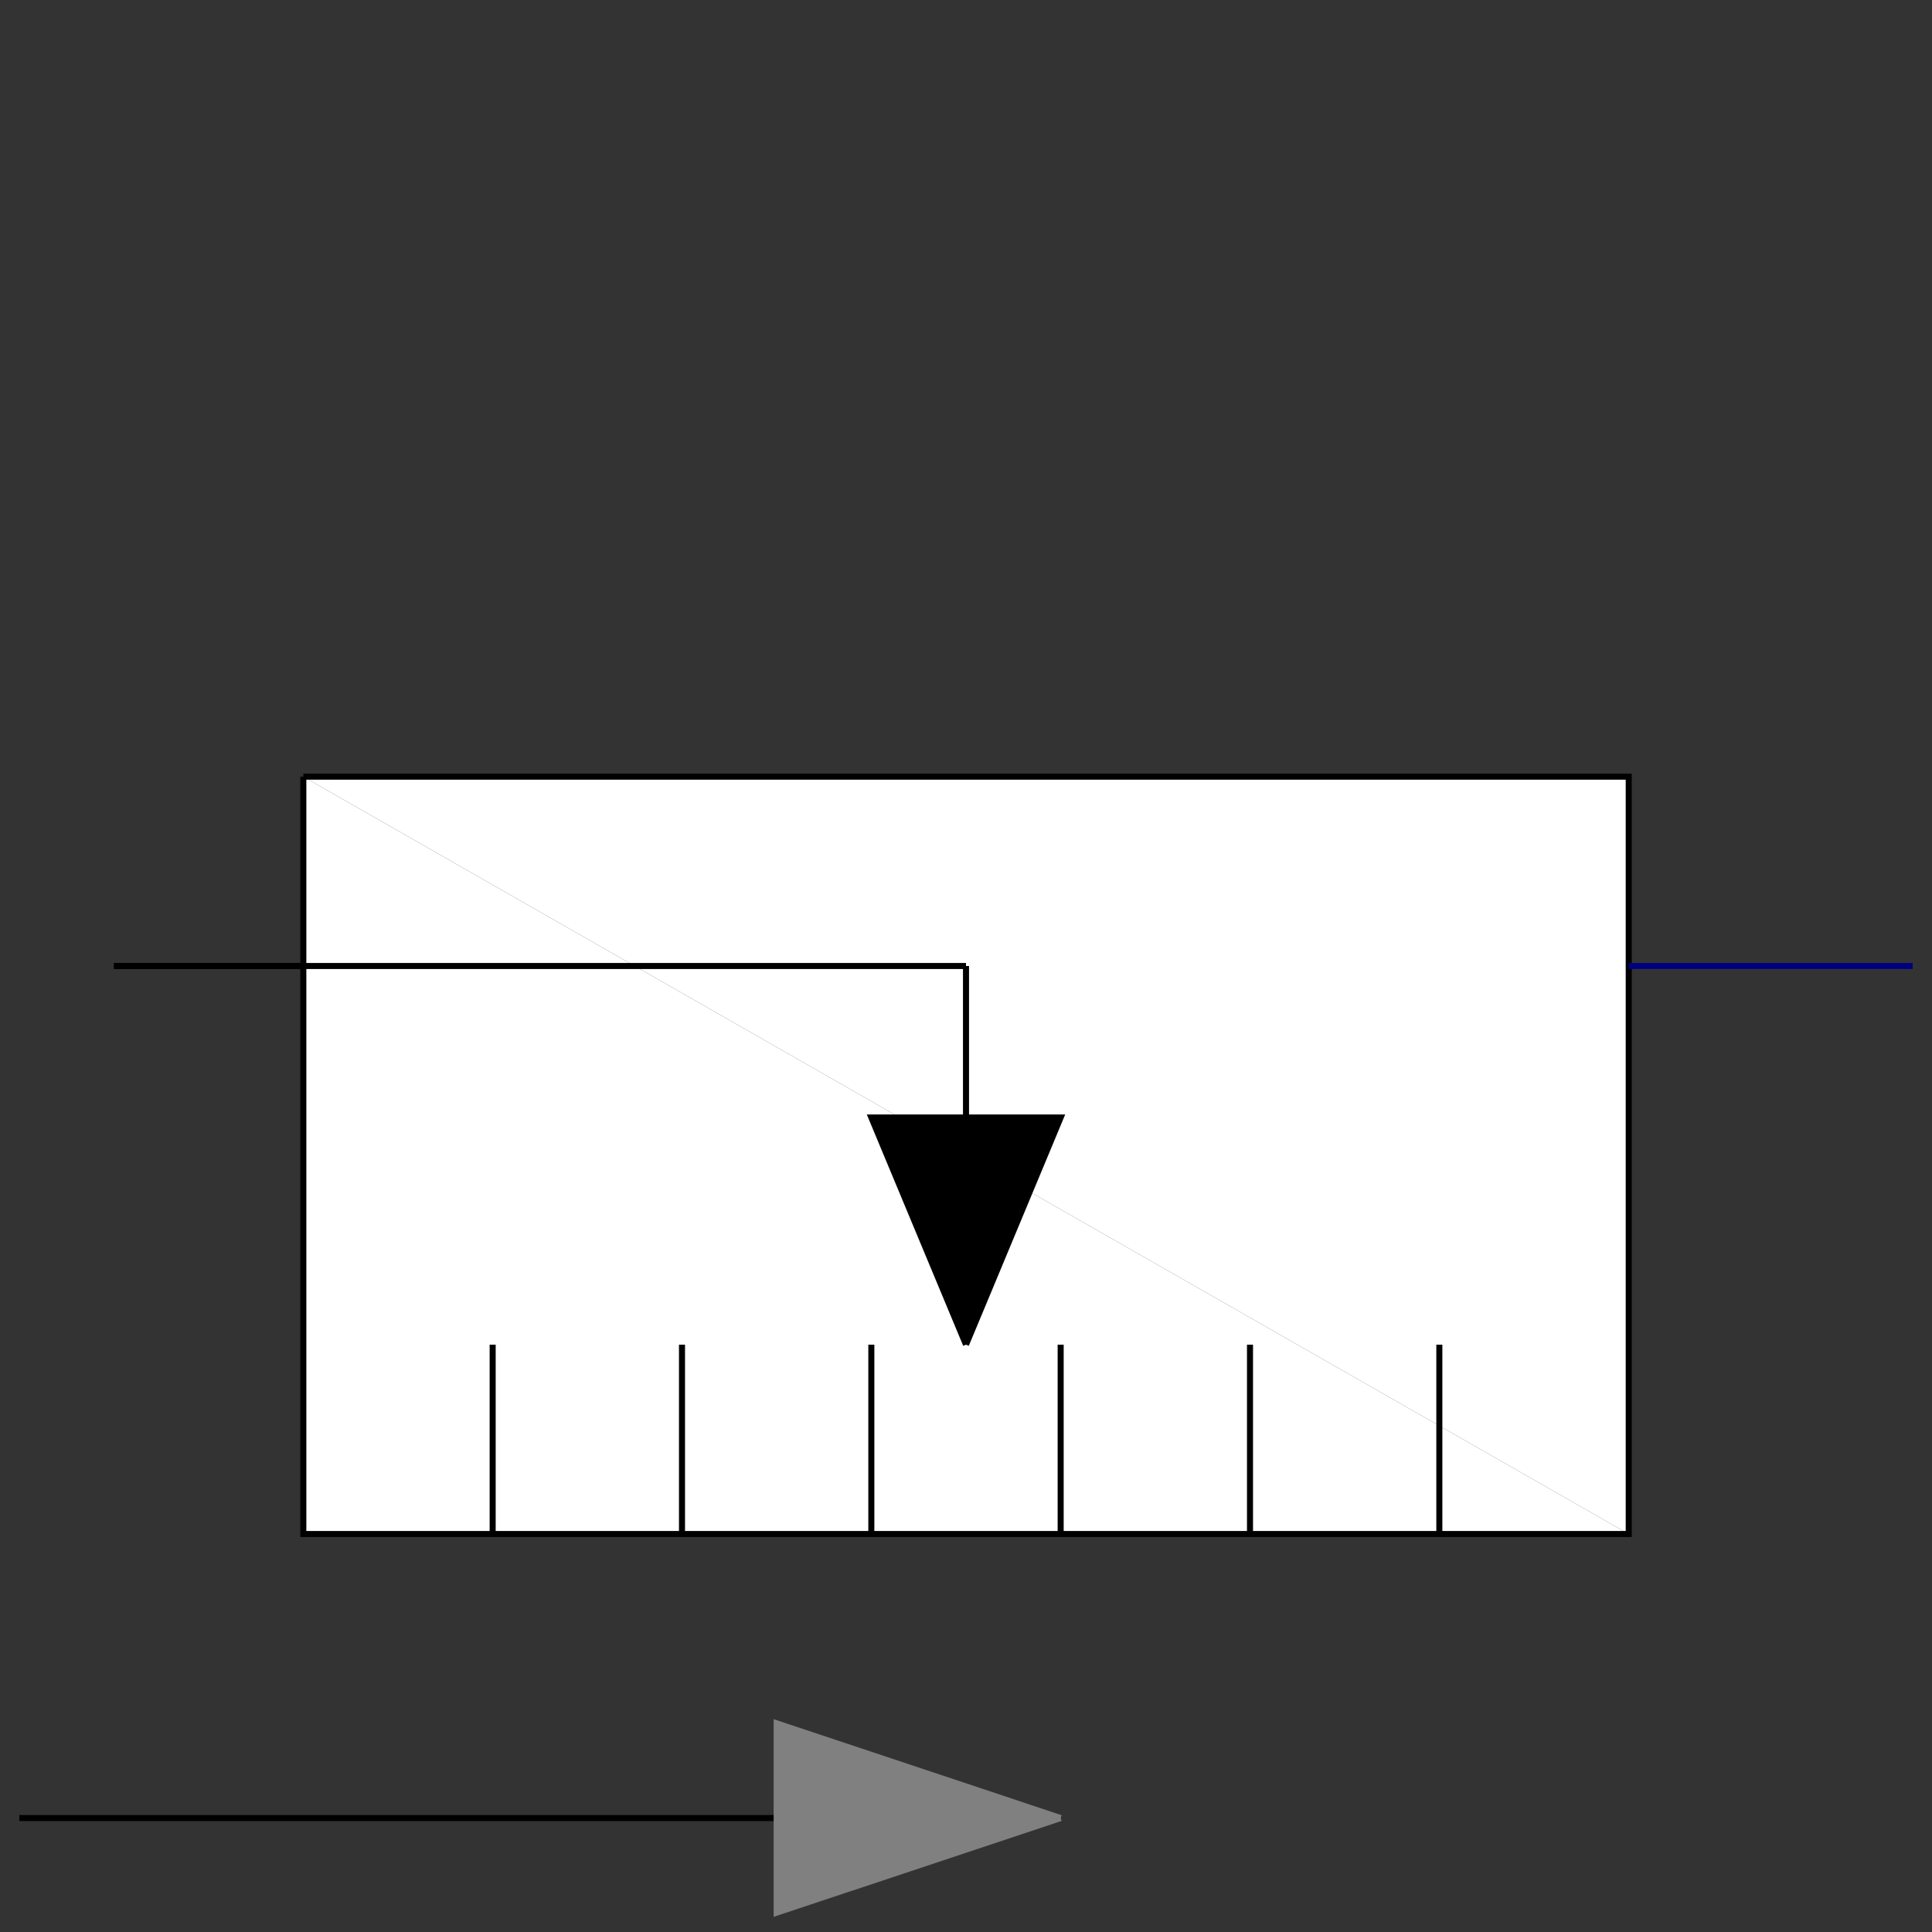 <?xml version="1.0" encoding="utf-8"?>
<!-- Generator: Adobe Illustrator 14.0.0, SVG Export Plug-In . SVG Version: 6.00 Build 43363)  -->
<!DOCTYPE svg PUBLIC "-//W3C//DTD SVG 1.1//EN" "http://www.w3.org/Graphics/SVG/1.1/DTD/svg11.dtd">
<svg version="1.1" id="Calque_1" xmlns="http://www.w3.org/2000/svg" xmlns:xlink="http://www.w3.org/1999/xlink" x="0px" y="0px"
	 width="40px" height="40px" viewBox="0 0 40 40" enable-background="new 0 0 40 40" xml:space="preserve">
<rect x="0" y="0" width="40" height="40" fill="#333333" stroke="none"/>
<title>Graphic window number 0</title>
<desc>Creator: GL2PS 1.3.2, (C) 1999-2006 Christophe Geuzaine (geuz@geuz.org)
For: Scilab
CreationDate: Fri Sep 16 15:14:50 2011</desc>
<g>
	<polygon fill="#FFFFFF" points="6.28,16.08 6.28,31.76 33.721,31.76 	"/>
	<polygon fill="#FFFFFF" points="6.28,16.08 33.721,31.76 33.721,16.08 	"/>
	<polyline fill="none" stroke="#000000" stroke-width="0.125" points="6.28,16.08 6.28,31.76 33.721,31.76 33.721,16.08 6.28,16.08 
			"/>
	<polygon points="18.04,23.137 21.96,23.137 20,27.84 	"/>
	<polyline fill="none" stroke="#000000" stroke-width="0.125" points="20,27.84 18.04,23.137 21.96,23.137 20,27.84 	"/>
	<line fill="none" stroke="#000000" stroke-width="0.125" x1="20" y1="20" x2="20" y2="23.137"/>
	<line fill="none" stroke="#000000" stroke-width="0.125" x1="6.28" y1="20" x2="20" y2="20"/>
	<line fill="none" stroke="#000000" stroke-width="0.125" x1="10.2" y1="27.84" x2="10.2" y2="31.76"/>
	<line fill="none" stroke="#000000" stroke-width="0.125" x1="14.12" y1="27.84" x2="14.12" y2="31.76"/>
	<line fill="none" stroke="#000000" stroke-width="0.125" x1="18.04" y1="27.84" x2="18.04" y2="31.76"/>
	<line fill="none" stroke="#000000" stroke-width="0.125" x1="21.96" y1="27.84" x2="21.96" y2="31.76"/>
	<line fill="none" stroke="#000000" stroke-width="0.125" x1="25.88" y1="27.84" x2="25.88" y2="31.76"/>
	<line fill="none" stroke="#000000" stroke-width="0.125" x1="29.8" y1="27.84" x2="29.8" y2="31.76"/>
	<line fill="none" stroke="#000000" stroke-width="0.125" x1="0.4" y1="37.641" x2="16.08" y2="37.641"/>
	<polygon fill="#808080" points="16.08,39.6 21.96,37.641 16.08,35.68 	"/>
	<polyline fill="none" stroke="#808080" stroke-width="0.125" points="21.96,37.641 16.08,35.68 16.08,39.6 21.96,37.641 	"/>
	<line fill="none" stroke="#000000" stroke-width="0.125" x1="6.28" y1="20" x2="2.36" y2="20"/>
	<line fill="none" stroke="#00007F" stroke-width="0.125" x1="33.721" y1="20" x2="39.6" y2="20"/>
	<line fill="none" stroke="#000000" stroke-width="0.125" x1="6.28" y1="20" x2="2.36" y2="20"/>
</g>
</svg>
